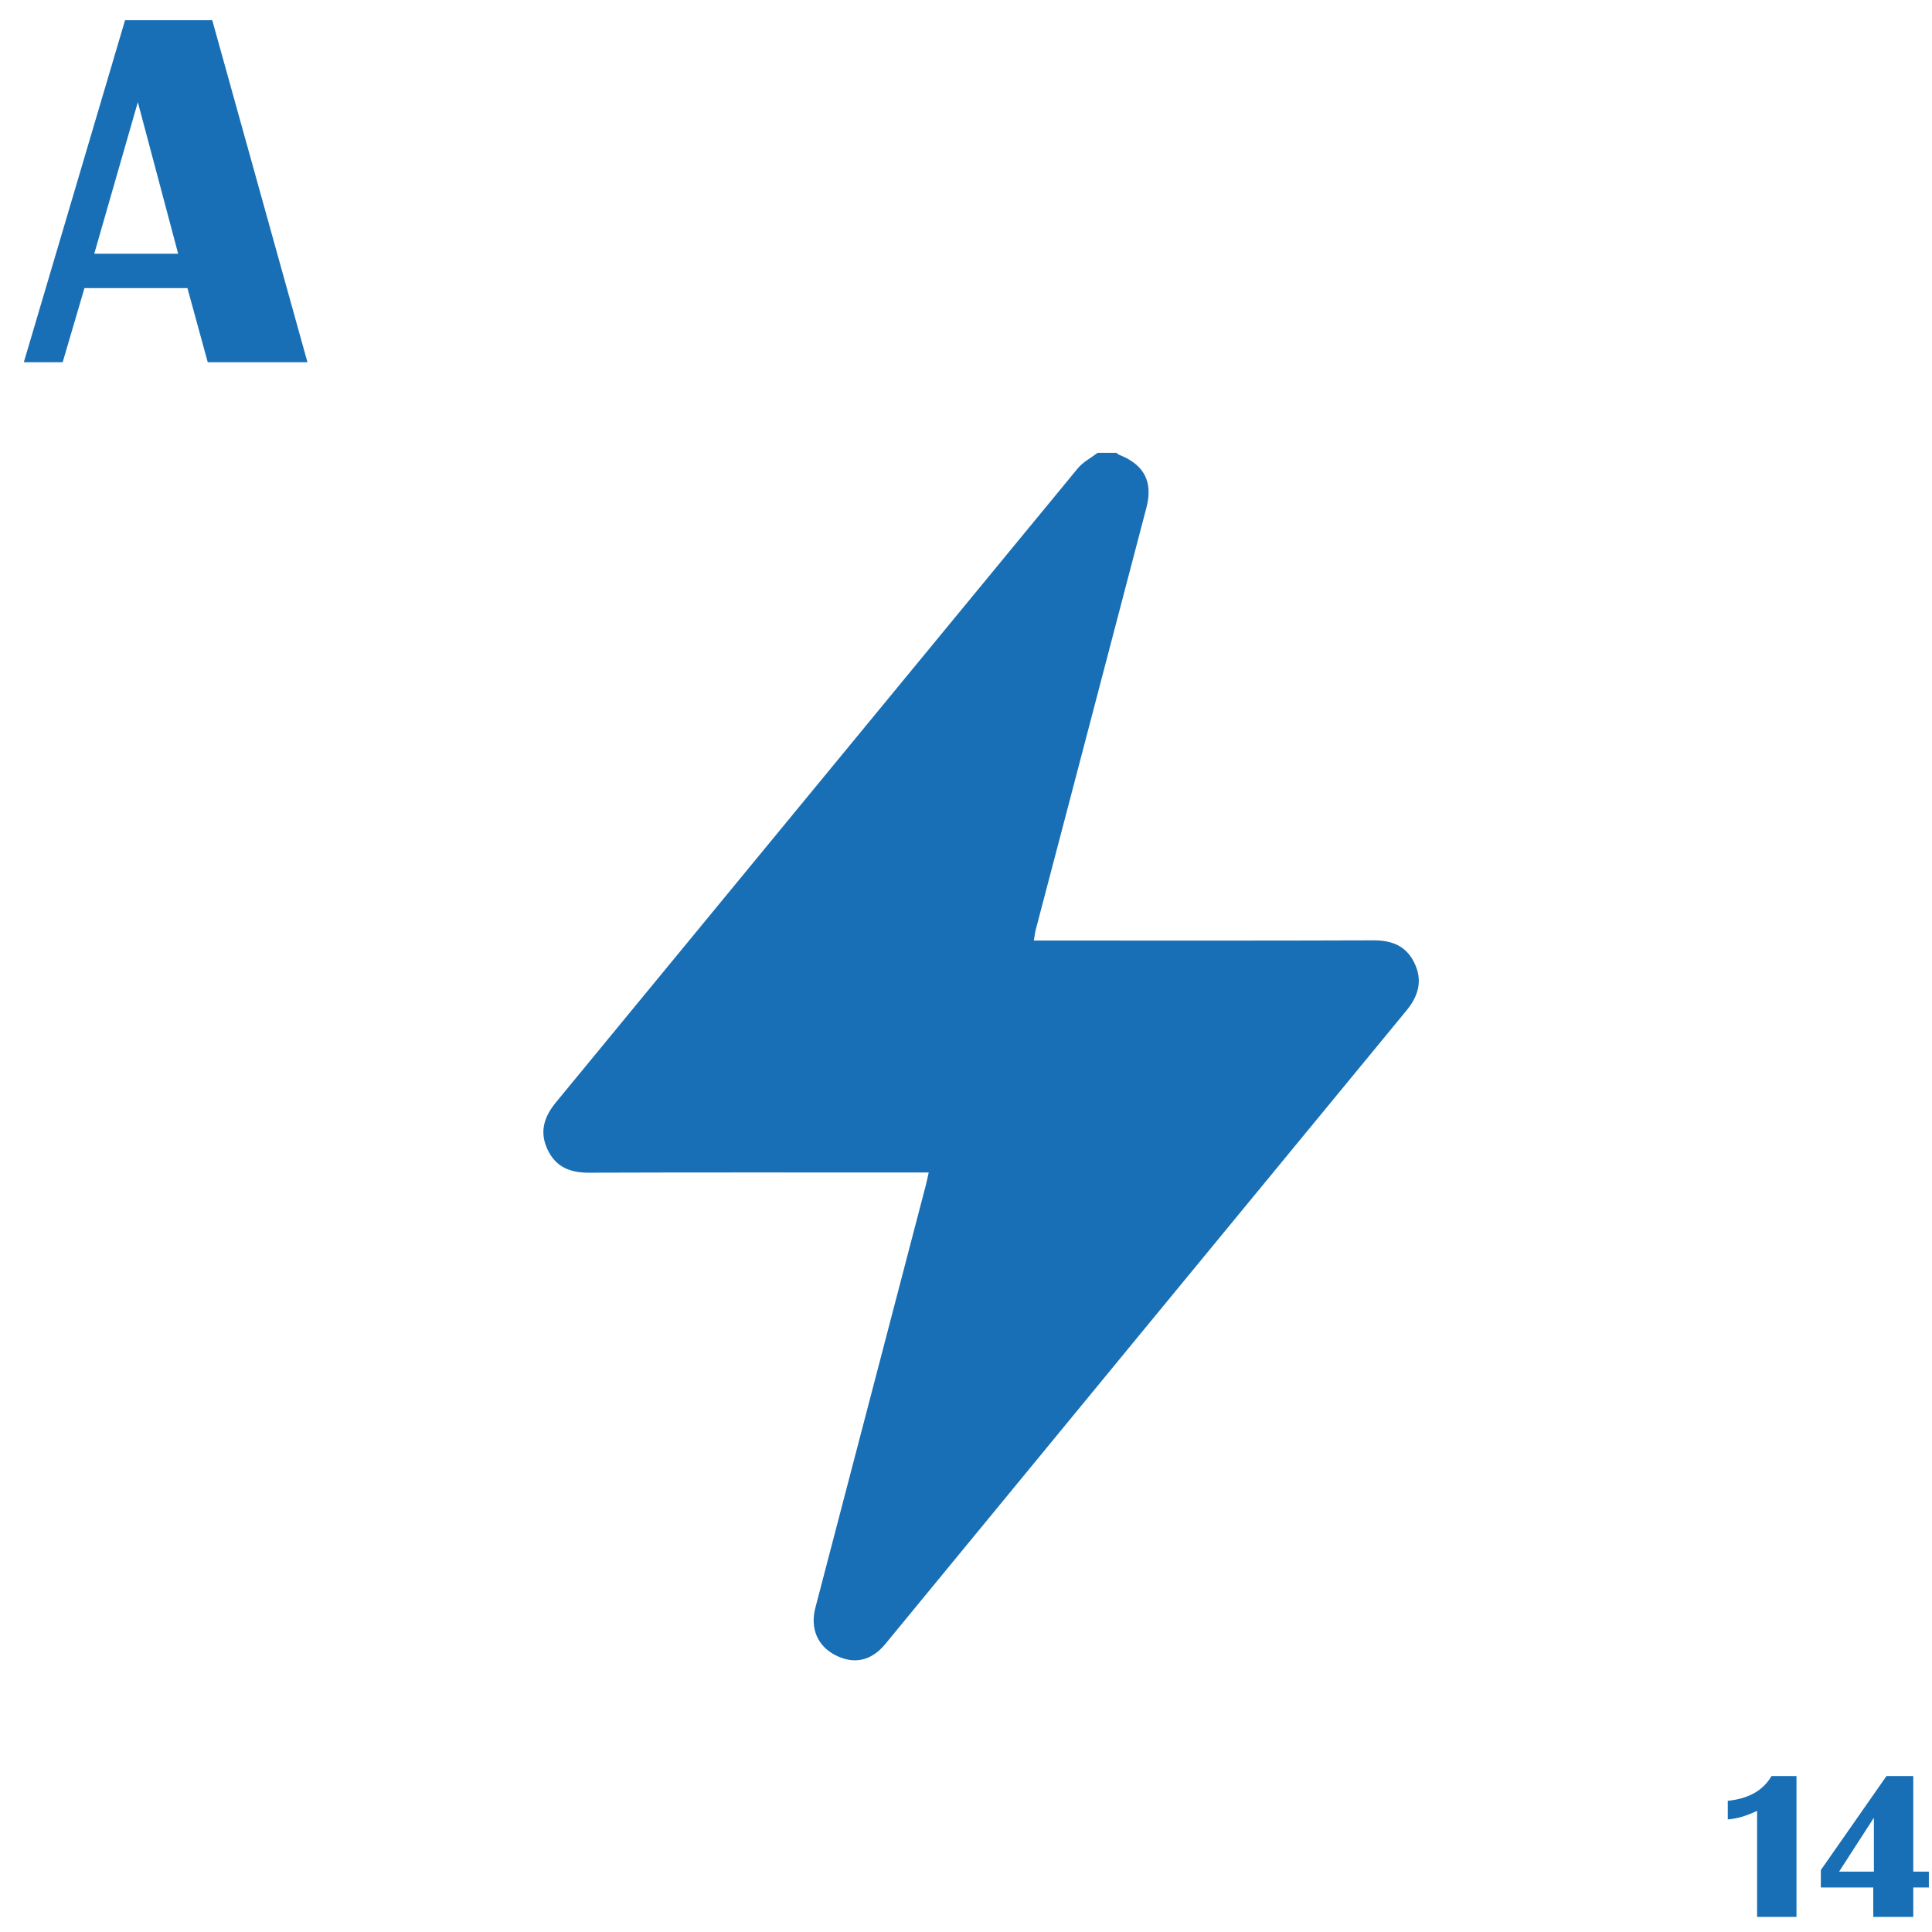 <?xml version="1.0" encoding="UTF-8"?>
<svg width="64px" height="64px" viewBox="0 0 64 64" version="1.1" xmlns="http://www.w3.org/2000/svg" xmlns:xlink="http://www.w3.org/1999/xlink">
    <title>Demo_Games/AceyDeucy/v3/FaceCards_Ace_Blue</title>
    <g id="Demo_Games/AceyDeucy/v3/FaceCards_Ace_Blue" stroke="none" stroke-width="1" fill="none" fill-rule="evenodd">
        <path d="M36.98,15 C37.011,15.022 37.038,15.051 37.072,15.065 C37.903,15.392 38.201,15.958 37.977,16.815 C37.044,20.383 36.107,23.95 35.172,27.517 C34.885,28.61 34.597,29.702 34.311,30.795 C34.285,30.893 34.275,30.995 34.248,31.157 L34.721,31.157 C38.312,31.157 41.902,31.164 45.493,31.15 C46.107,31.148 46.581,31.331 46.855,31.901 C47.136,32.485 46.989,32.992 46.586,33.481 C40.829,40.47 35.08,47.466 29.328,54.459 C28.866,55.021 28.294,55.145 27.678,54.832 C27.086,54.532 26.83,53.947 27.01,53.26 C28.226,48.598 29.447,43.938 30.665,39.277 C30.698,39.155 30.722,39.03 30.765,38.841 C30.574,38.841 30.426,38.841 30.279,38.841 C26.688,38.841 23.098,38.834 19.507,38.847 C18.893,38.85 18.42,38.665 18.145,38.095 C17.863,37.51 18.013,37.006 18.416,36.517 C24.181,29.518 29.937,22.511 35.704,15.513 C35.877,15.303 36.141,15.169 36.362,15 L36.98,15 Z" id="bolt-shape" fill="#186FB5" fill-rule="nonzero"></path>
        <g id="A" transform="translate(0.789, 0.669)" fill="#186FB5" fill-rule="nonzero">
            <path d="M6.242,0 L9.396,11.331 L6.093,11.331 L5.42,8.874 L2.009,8.874 L1.287,11.331 L0,11.331 L3.354,0 L6.242,0 Z M2.333,7.736 L5.113,7.736 L3.777,2.714 L2.333,7.736 Z" id="Shape"></path>
        </g>
        <g id="14" transform="translate(57.235, 58.834)" fill="#186FB5" fill-rule="nonzero">
            <path d="M2.276,0 L2.276,4.666 L0.971,4.666 L0.971,1.152 C0.622,1.32 0.299,1.415 0,1.436 L0,0.82 C0.686,0.752 1.169,0.479 1.449,0 L2.276,0 Z" id="Path"></path>
            <path d="M6.661,3.691 L6.145,3.691 L6.145,4.666 L4.819,4.666 L4.819,3.691 L3.083,3.691 L3.083,3.114 L5.257,0 L6.145,0 L6.145,3.165 L6.661,3.165 L6.661,3.691 Z M3.688,3.165 L4.84,3.165 L4.84,1.381 L3.688,3.165 Z" id="Shape"></path>
        </g>
    </g>
</svg>